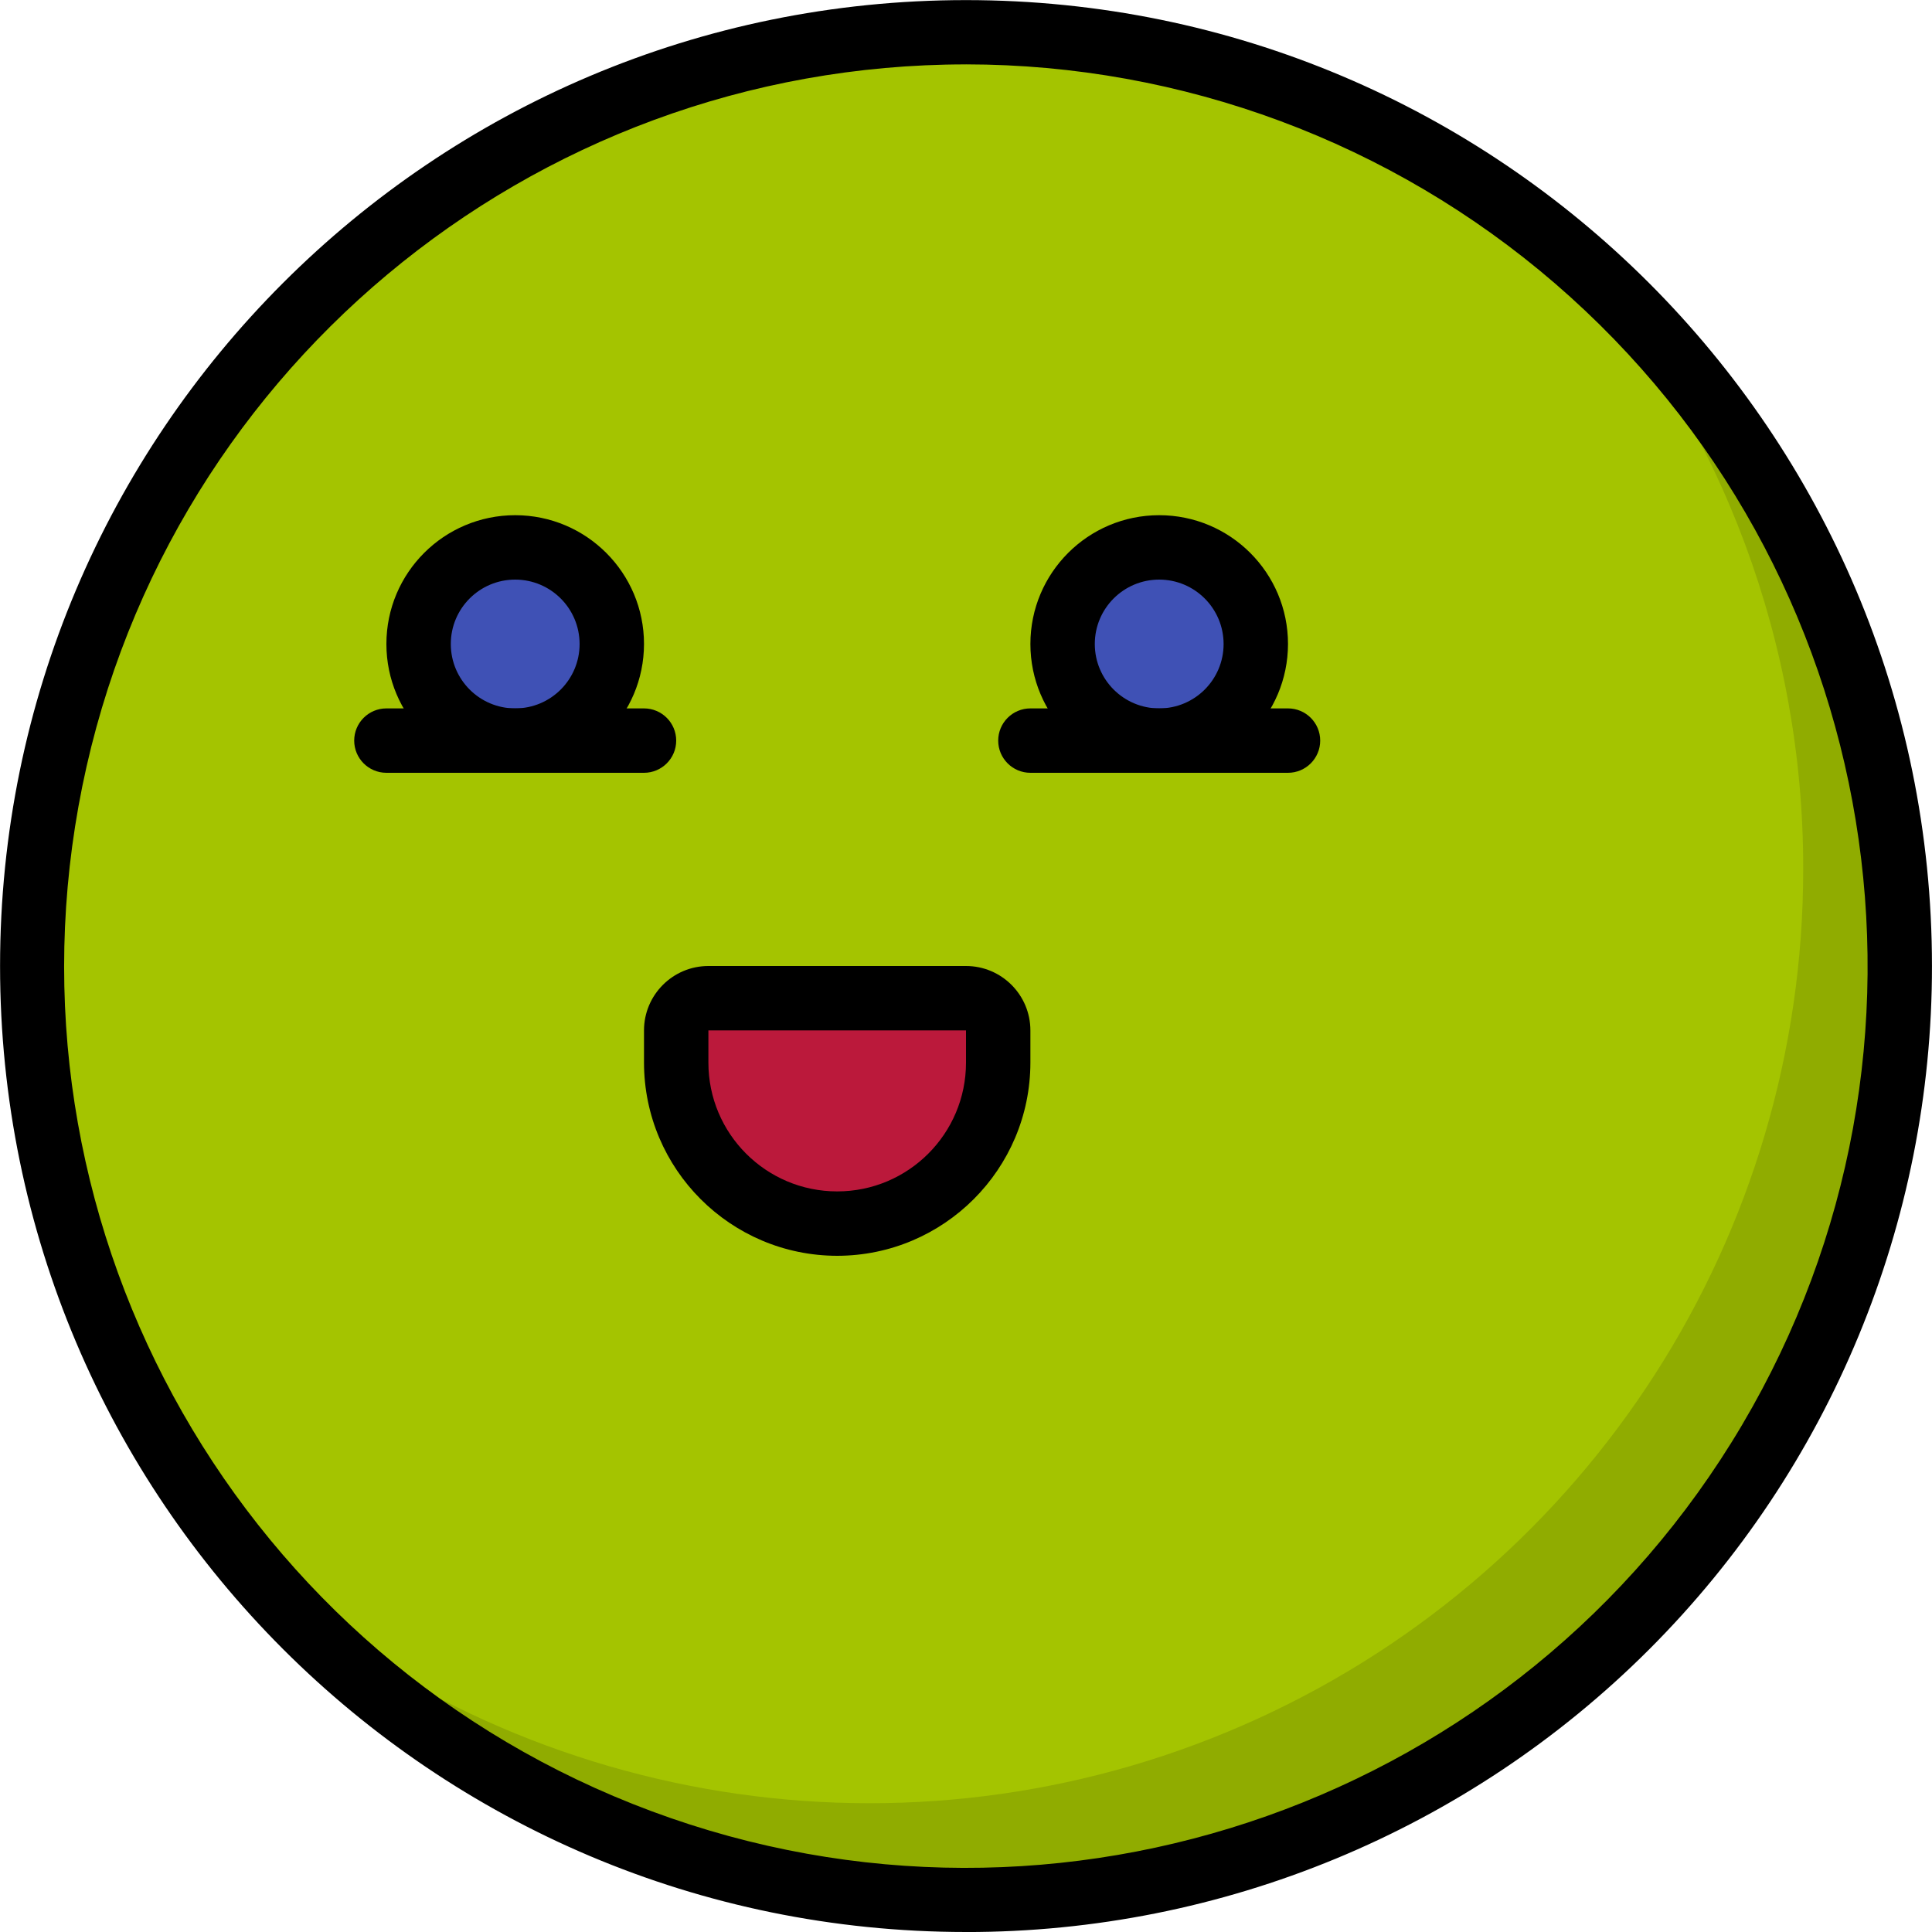 <svg height="512" viewBox="0 0 60 60" width="512" xmlns="http://www.w3.org/2000/svg"><g id="Page-1" fill="none" fill-rule="evenodd"><g id="002---Happy" fill-rule="nonzero"><g id="Icons" transform="translate(1 1)"><circle id="Oval" cx="29" cy="29" fill="#90ac00" r="29"/><path id="Shape" d="m55 26c.001 11.344-6.614 21.647-16.928 26.369-10.315 4.722-22.436 2.995-31.022-4.419-9.929-11.499-9.3-28.713 1.444-39.456 10.743-10.743 27.957-11.373 39.456-1.444 4.559 5.259 7.063 11.99 7.05 18.95z" fill="#a4c400"/><circle id="Oval" cx="15" cy="19" fill="#3f51b5" r="3"/><circle id="Oval" cx="35" cy="19" fill="#3f51b5" r="3"/><path id="Shape" d="m21 30h8c.552 0 1 .448 1 1v1c0 2.761-2.239 5-5 5s-5-2.239-5-5v-1c0-.552.448-1 1-1z" fill="#bb193b"/></g><g id="Layer_10" fill="#000"><path id="Shape" d="m30 60c-16.568-.001-29.998-13.432-29.998-29.999 0-16.568 13.431-29.998 29.998-29.998 16.568-0 29.999 13.43 29.999 29.998.006 7.958-3.153 15.593-8.78 21.22-5.627 5.627-13.262 8.786-21.22 8.78zm0-58c-13.553-.001-25.161 9.703-27.563 23.041-2.401 13.338 5.094 26.482 17.796 31.207 12.702 4.725 26.965-.324 33.865-11.989s4.456-26.597-5.802-35.453c-5.086-4.388-11.579-6.803-18.297-6.807z"/><path id="Shape" d="m16 24c-2.209 0-4-1.791-4-4s1.791-4 4-4 4 1.791 4 4c-.002 2.208-1.792 3.998-4 4zm0-6c-1.105 0-2 .895-2 2s.895 2 2 2 2-.895 2-2c-.001-1.104-.896-1.999-2-2z"/><path id="Shape" d="m36 24c-2.209 0-4-1.791-4-4s1.791-4 4-4 4 1.791 4 4c-.002 2.208-1.792 3.998-4 4zm0-6c-1.105 0-2 .895-2 2s.895 2 2 2 2-.895 2-2c-.001-1.104-.896-1.999-2-2z"/><path id="Shape" d="m26 39c-3.312-.004-5.996-2.688-6-6v-1c.001-1.104.896-1.999 2-2h8c1.104.001 1.999.896 2 2v1c-.004 3.312-2.688 5.996-6 6zm-4-7v1c0 2.209 1.791 4 4 4s4-1.791 4-4v-1z"/><path id="Shape" d="m20 24h-8c-.552 0-1-.448-1-1s.448-1 1-1h8c.552 0 1 .448 1 1s-.448 1-1 1z"/><path id="Shape" d="m40 24h-8c-.552 0-1-.448-1-1s.448-1 1-1h8c.552 0 1 .448 1 1s-.448 1-1 1z"/></g></g></g></svg>